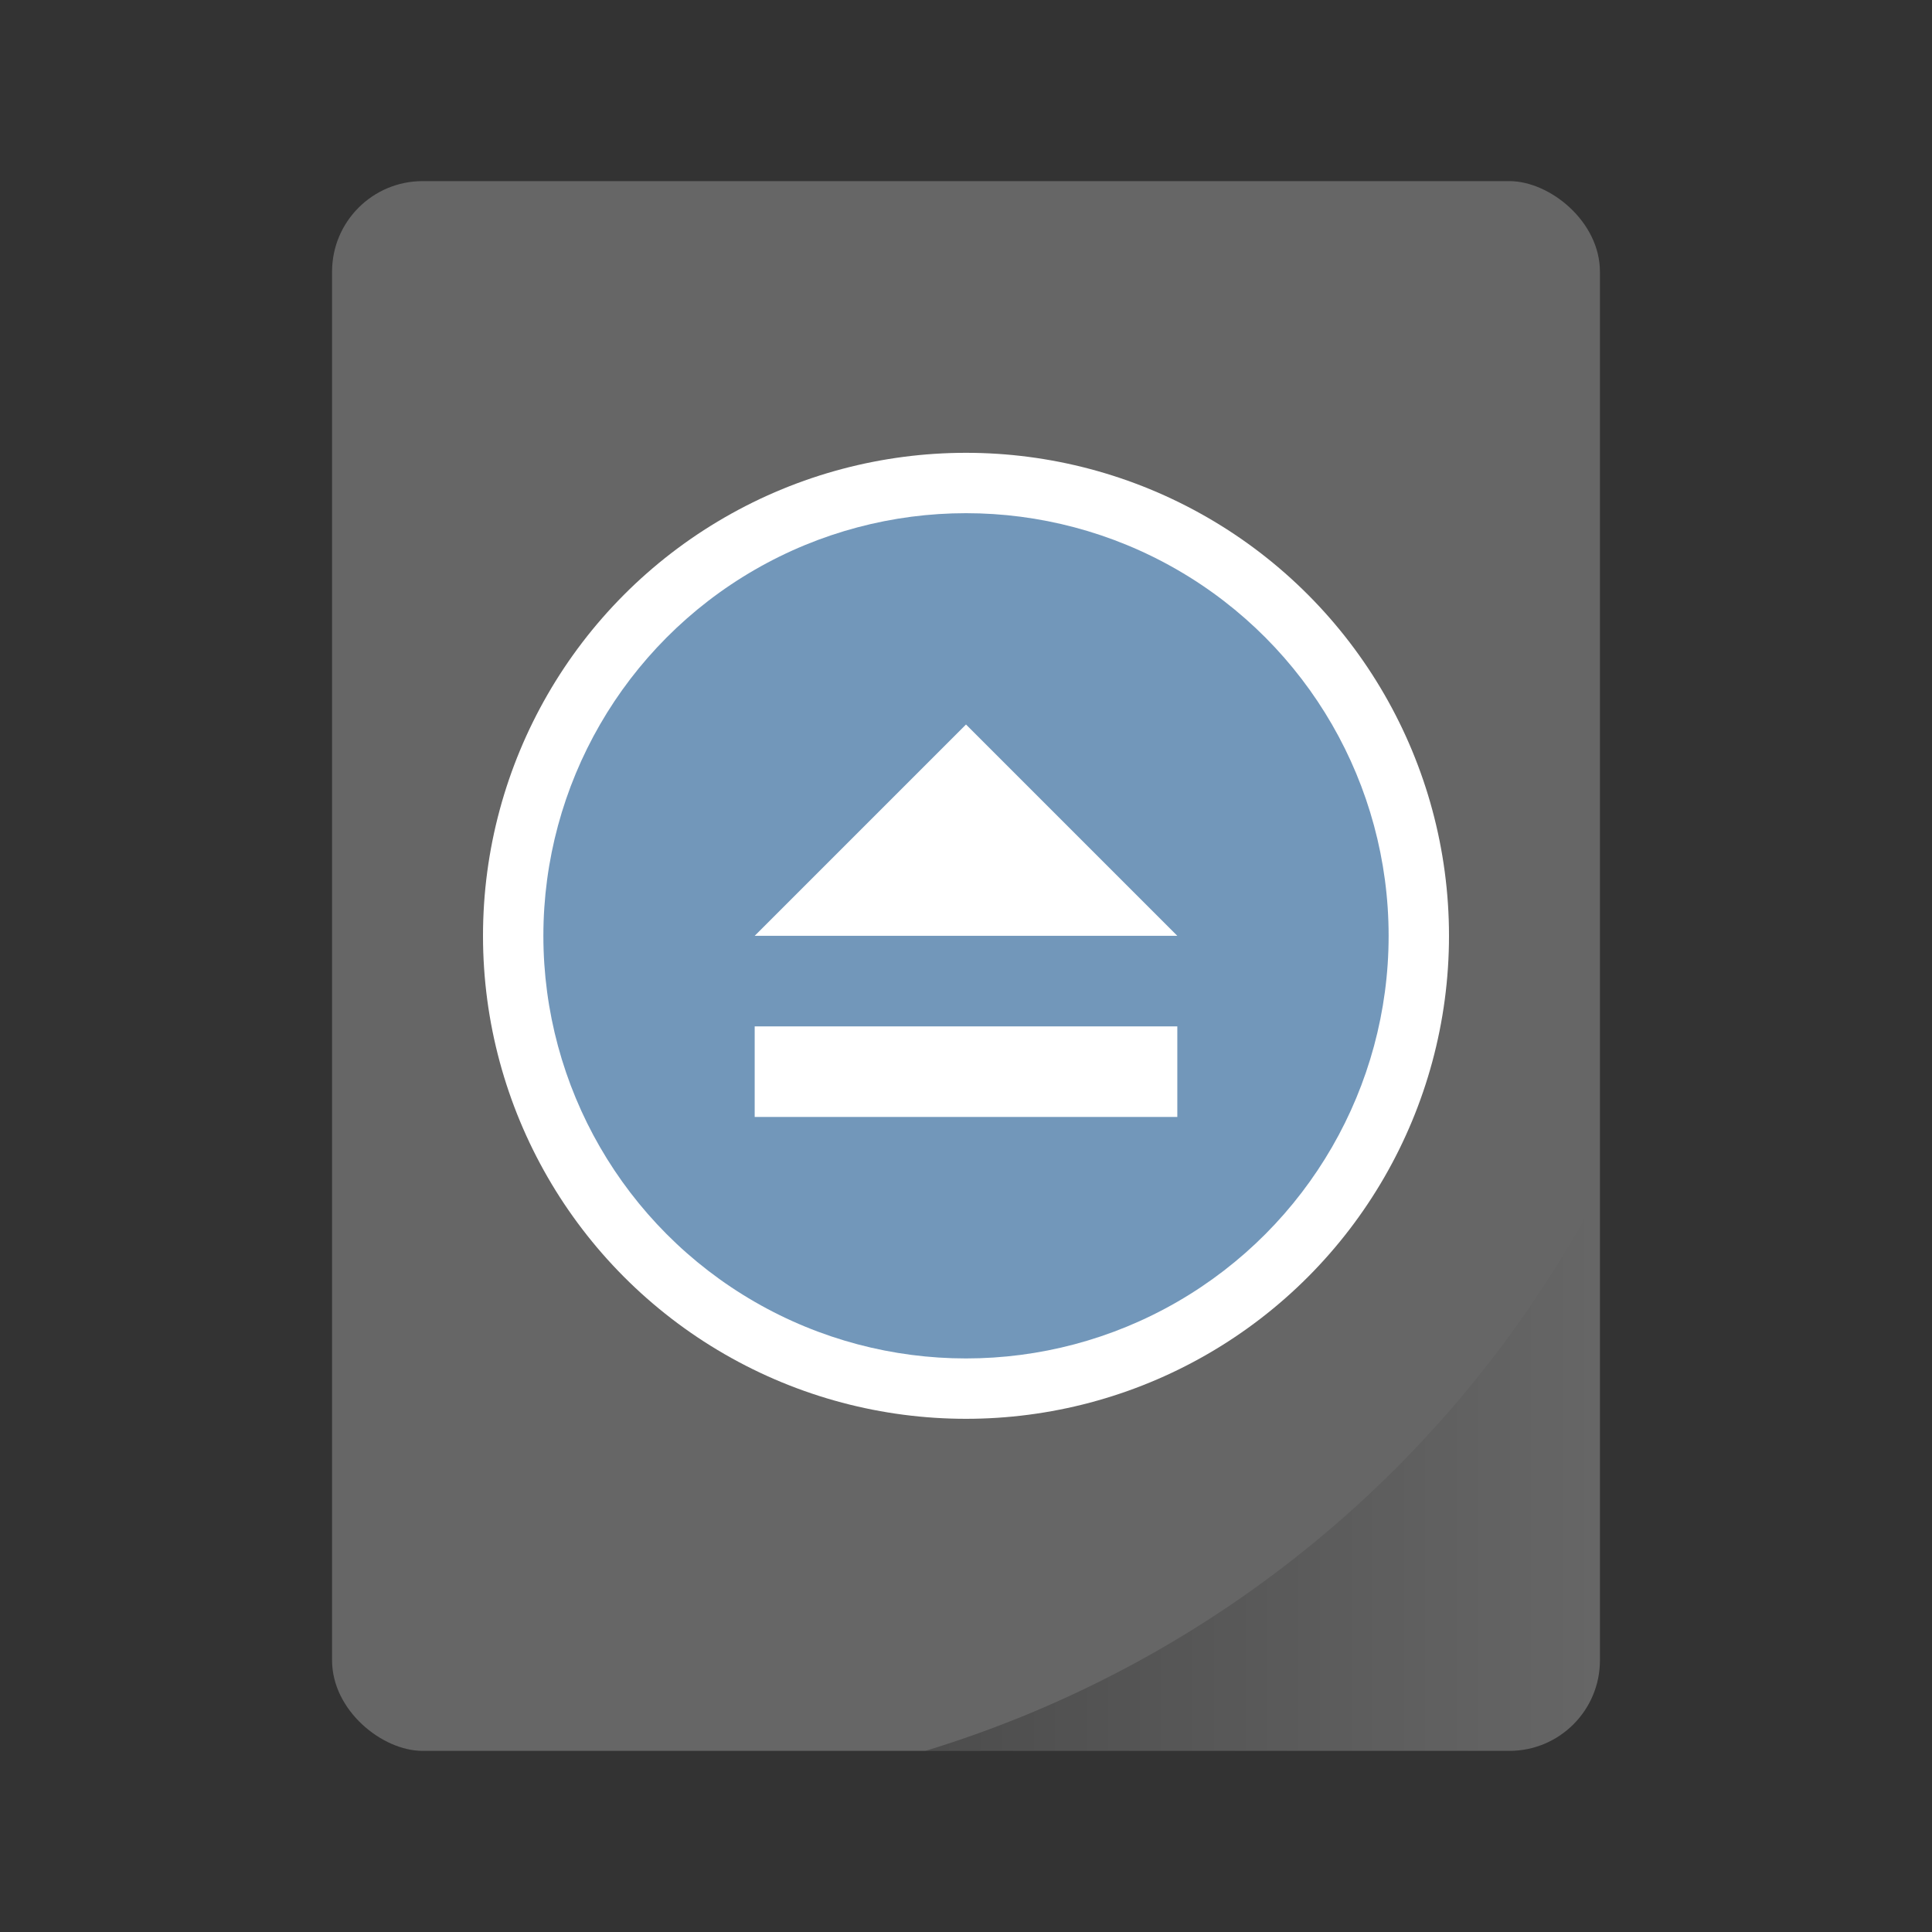 <?xml version="1.0" encoding="UTF-8"?>
<svg width="64" height="64" version="1.0" xmlns="http://www.w3.org/2000/svg" xmlns:cc="http://creativecommons.org/ns#" xmlns:dc="http://purl.org/dc/elements/1.1/" xmlns:rdf="http://www.w3.org/1999/02/22-rdf-syntax-ns#">
 <rect width="100%" height="100%" fill="#333333" stroke="none"/>
 <defs>
  <linearGradient id="b" x1="30.656" x2="53" y1="48.703" y2="48.703" gradientUnits="userSpaceOnUse">
   <stop offset="0"/>
   <stop stop-opacity="0" offset="1"/>
  </linearGradient>
 </defs>
 <rect transform="matrix(0,-1,-1,0,0,0)" x="-58" y="-53" width="52" height="42" rx="3" ry="3" fill="#666"/>
 <circle cx="32" cy="31" r="16" fill="#fff" paint-order="markers stroke fill"/>
 <circle cx="32" cy="31" r="14" fill="#7297ba" paint-order="markers stroke fill"/>
 <path d="m53 39.406a37.5 37.5 0 0 1-22.344 18.594h19.344c1.662 0 3-1.338 3-3z" fill="url(#b)" opacity=".25"/>
 <path d="m25 34h14v3h-14zm7-10 7 7h-14z" fill="#fff"/>
</svg>
